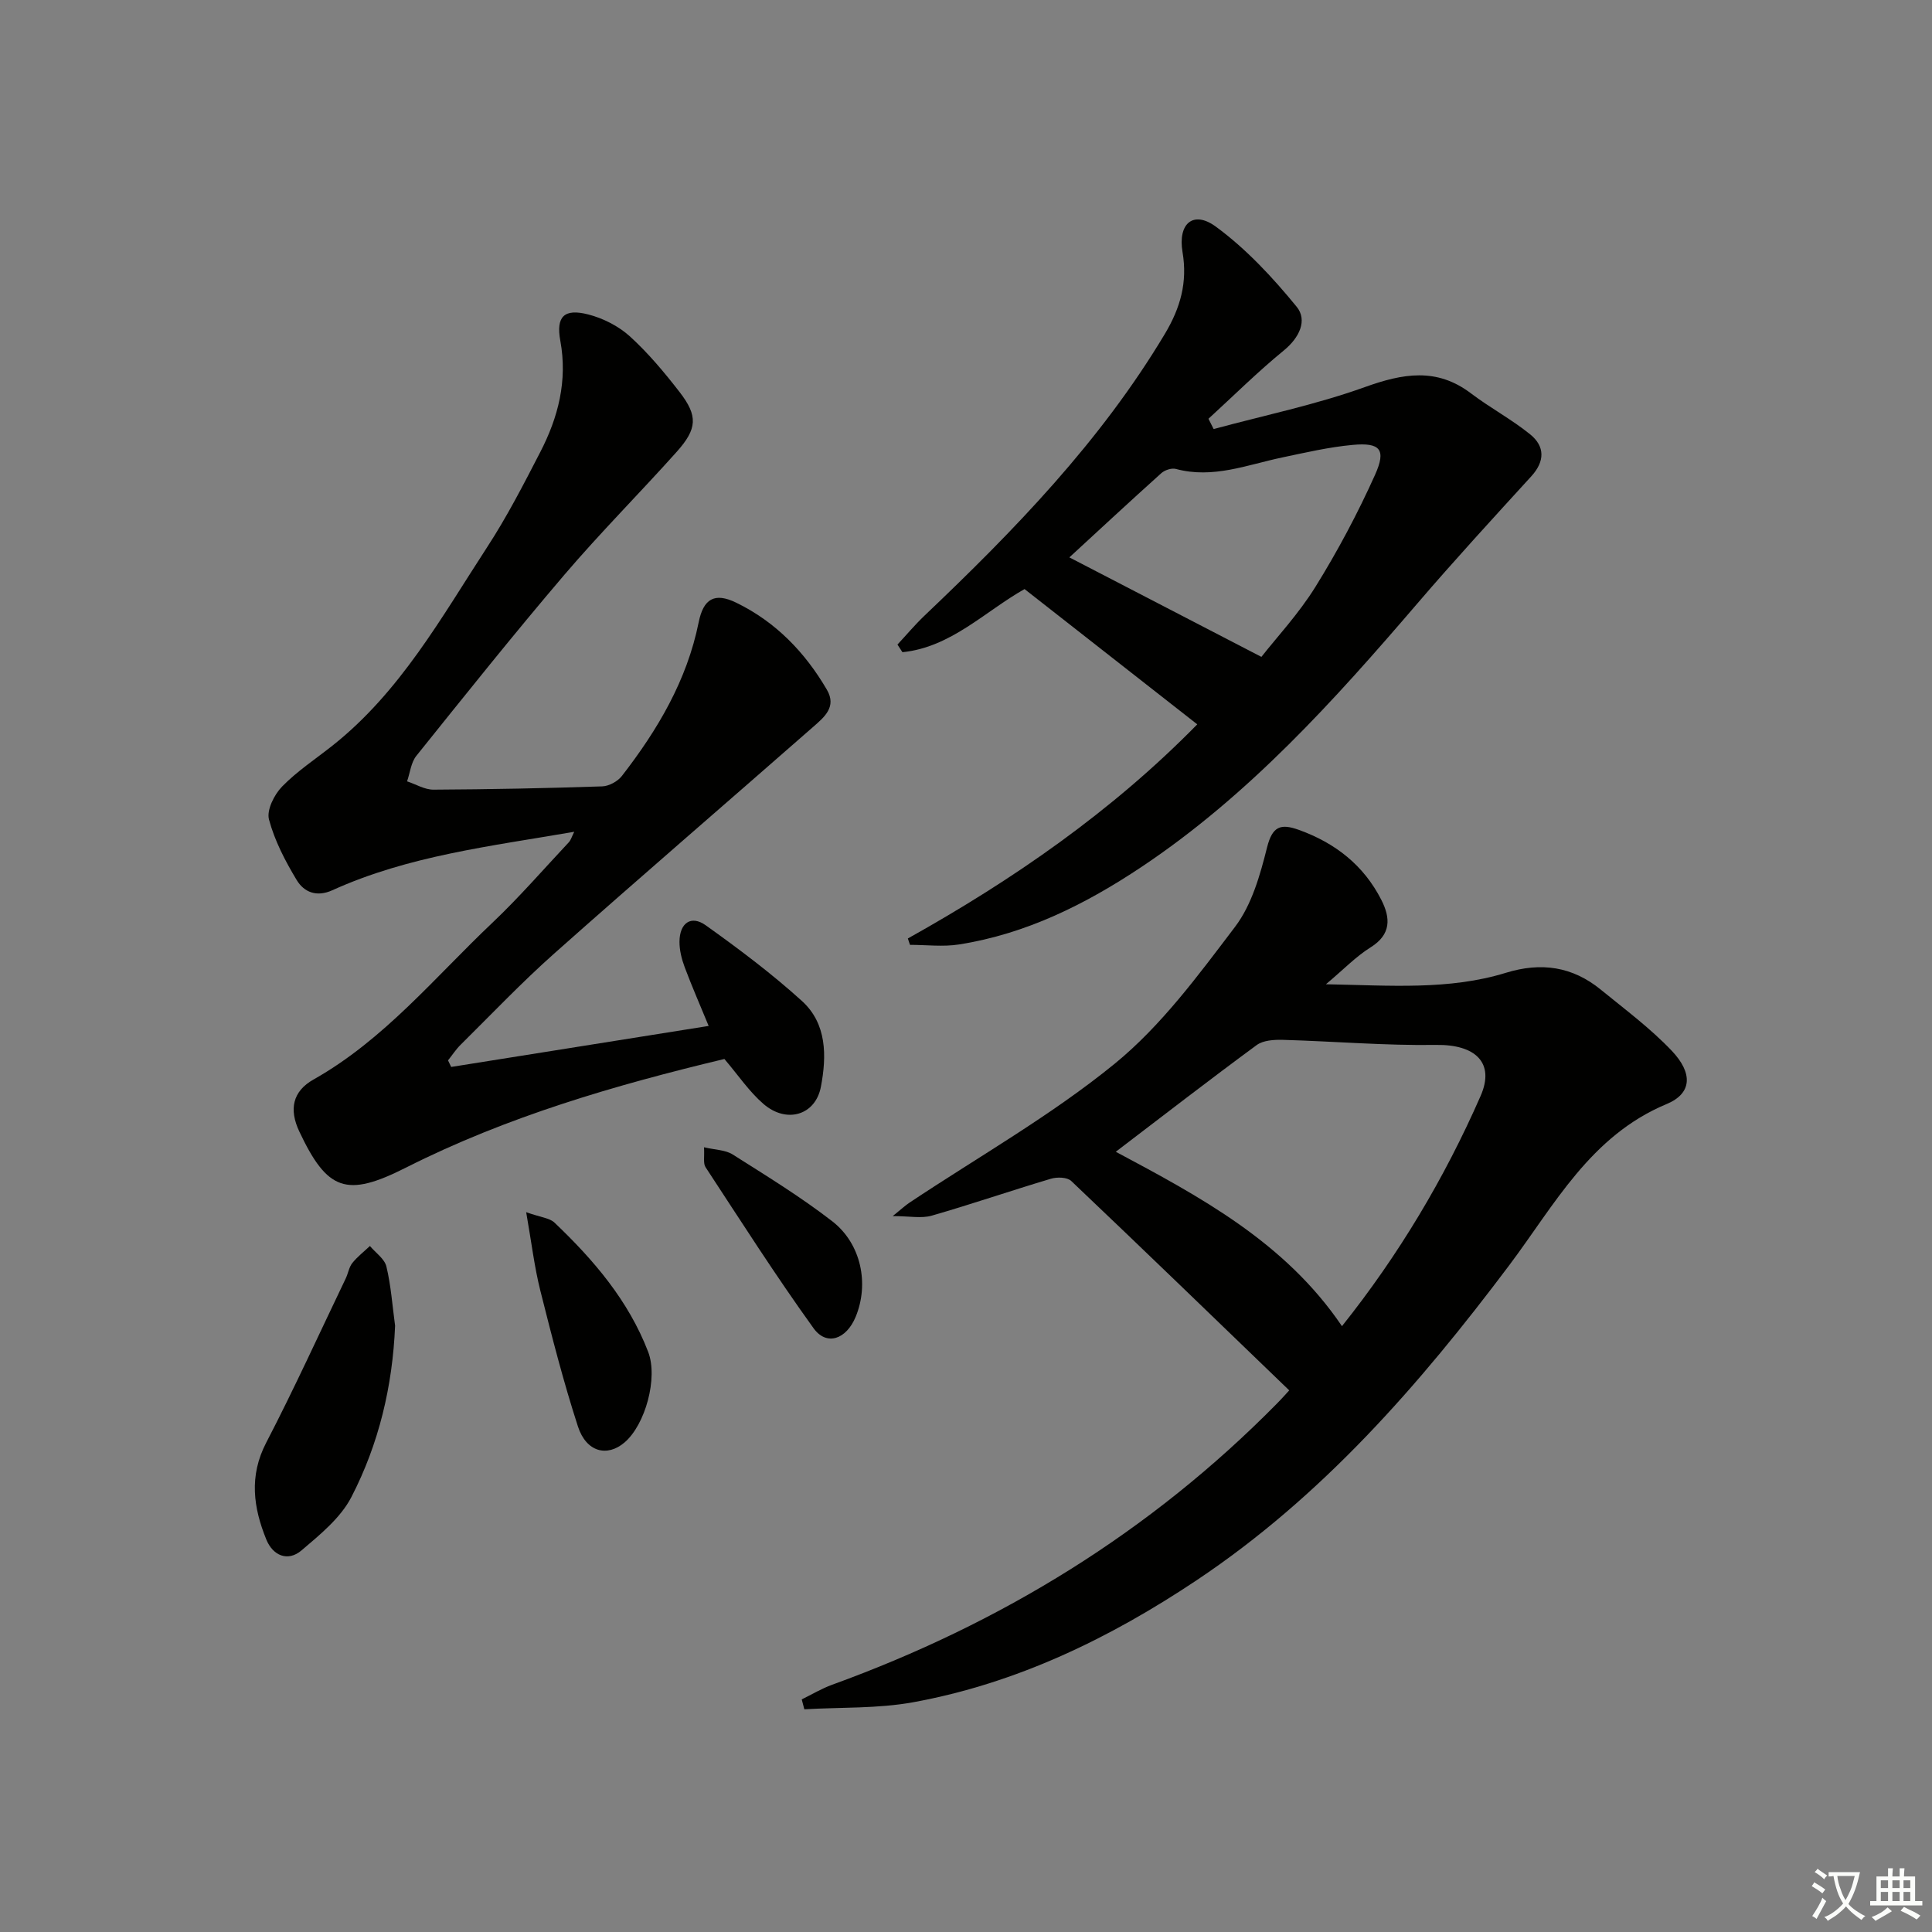 <svg enable-background="new 0 0 400 400" viewBox="0 0 400 400" xmlns="http://www.w3.org/2000/svg"><rect x="0" y="0" width="400" height="400" fill="#808080" stroke="none"/><path d="m377.9 391.2c-.2.3-.4.5-.6.8-.7-.6-1.4-1-2.2-1.5.2-.3.4-.5.5-.8.6.4 1.4.8 2.3 1.5zm-1.8 6.1c-.2-.2-.5-.4-.9-.6.4-.6.8-1.2 1.2-1.9s.7-1.3.9-1.9c.3.3.5.5.8.7-.7 1.3-1.4 2.6-2 3.7zm2.2-9c-.3.3-.5.5-.6.8-.6-.6-1.3-1.1-2-1.5.3-.3.5-.5.6-.7.6.5 1.3.9 2 1.4zm.3.2v-.9h2 4.5c-.3 1.3-.6 2.5-1 3.6s-.9 2.1-1.4 3c.4.5 1 1 1.6 1.4s1.2.8 1.9 1.1c-.3.2-.5.4-.8.8-.4-.3-1-.7-1.6-1.2s-1.2-1.1-1.6-1.6c-.5.6-1.1 1.1-1.7 1.6s-1.4.9-2.1 1.4c-.1-.3-.3-.5-.7-.8.6-.2 1.2-.5 1.9-1s1.4-1.1 2-1.8c-.5-.8-.9-1.6-1.2-2.5s-.6-2-.8-3.2c-.4.1-.7.1-1 .1zm2.5 2.7c.3 1 .7 1.7 1 2.2.3-.5.6-1.1 1-2s.6-1.9.9-3h-3.2-.4c.1.9.3 1.8.7 2.8z" fill="#fbfcfa"/><path d="m396.5 388.5v1.5 3.6h1.5v.9c-.4 0-1 0-1.7 0h-7.9c-.5 0-.9 0-1.2 0v-.9h1.3v-3.5c0-.7 0-1.2 0-1.6h2.4c0-.8 0-1.4 0-1.7h1c0 .3-.1.8-.1 1.7h1.5c0-.8 0-1.4 0-1.7h1c0 .3-.1.9-.1 1.7zm-8.2 9.2c-.2-.3-.5-.5-.8-.8.8-.3 1.4-.6 1.9-.9s1-.7 1.4-1.1c.3.3.6.5.9.8-1.6 1-2.8 1.6-3.4 2zm2.6-6.8v-1.6h-1.5v1.6zm0 2.7v-1.9h-1.5v1.9zm2.4-2.7v-1.6h-1.5v1.6zm0 2.7v-1.9h-1.5v1.9zm.2 2 .7-.8c.4.2.9.5 1.6.8s1.3.7 1.8 1c-.3.3-.5.6-.8.8-.4-.3-1.5-1-3.3-1.8zm2-4.7v-1.6h-1.4v1.6zm0 2.7v-1.9h-1.4v1.9z" fill="#fbfcfa"/><g fill="#010100"><path d="m274.52 203.78c13.35.25 25.49 1.25 37.25-2.37 7.33-2.26 13.79-1.3 19.65 3.48 5.01 4.09 10.26 7.99 14.69 12.65 4.4 4.63 4.24 8.83-1.03 11.03-15.8 6.58-23.22 20.89-32.61 33.39-18.59 24.75-38.75 47.88-64.76 65.24-17.99 12.01-37.23 21.32-58.63 25.23-7.36 1.34-15.03 1.02-22.55 1.46-.18-.68-.36-1.36-.54-2.05 2.09-1.02 4.11-2.24 6.29-3.03 34.92-12.67 65.86-31.61 92.01-58.13 1.15-1.16 2.23-2.39 2.63-2.82-15.2-14.65-30.1-29.08-45.14-43.36-.83-.78-2.91-.84-4.18-.46-8.26 2.46-16.42 5.27-24.7 7.65-2.13.61-4.58.09-8.07.09 1.67-1.34 2.52-2.15 3.48-2.79 14.24-9.49 29.28-18 42.48-28.76 9.63-7.86 17.32-18.33 24.92-28.35 3.46-4.56 5.19-10.72 6.62-16.43 1.11-4.42 2.84-4.98 6.59-3.63 7.53 2.71 13.42 7.32 17.07 14.49 1.91 3.75 2.08 7.15-2.24 9.84-3.01 1.88-5.54 4.53-9.23 7.63zm-43.51 34.68c17.38 9.28 35.04 18.69 46.83 36.11 11.71-14.68 21.22-30.6 28.71-47.68 3.01-6.88-1.12-10.67-9.21-10.55-10.56.16-21.14-.75-31.71-1.05-1.83-.05-4.1.08-5.46 1.09-9.74 7.16-19.29 14.56-29.16 22.08z"/><path d="m93.41 220.9c17.66-2.81 35.32-5.62 53.31-8.49-1.73-4.21-3.45-8.12-4.95-12.13-.63-1.68-1.1-3.53-1.09-5.3.02-3.89 2.4-5.57 5.43-3.41 6.88 4.91 13.68 10.01 19.93 15.68 5.17 4.7 5.13 11.38 3.92 17.75-1.11 5.86-7.07 7.71-11.88 3.57-2.97-2.56-5.23-5.95-8.1-9.32-22.53 5.39-44.95 11.89-65.99 22.52-12.25 6.19-16.23 4.79-22.03-7.52-2.14-4.55-1.41-8.3 2.97-10.76 14.63-8.25 25.11-21.18 37.03-32.46 5.55-5.26 10.58-11.07 15.82-16.66.4-.43.57-1.08 1.11-2.16-17.35 3-34.34 4.96-50.09 12.11-3.27 1.48-5.86.38-7.37-2.11-2.37-3.93-4.57-8.15-5.74-12.54-.52-1.94 1.08-5.15 2.71-6.82 3.11-3.19 6.92-5.69 10.44-8.48 14.02-11.11 22.55-26.54 32.06-41.15 4.07-6.25 7.51-12.94 10.94-19.59 3.73-7.21 5.69-14.78 4.17-23.07-.93-5.05.8-6.73 5.77-5.46 3.09.79 6.29 2.42 8.64 4.55 3.79 3.45 7.14 7.46 10.29 11.53 3.81 4.93 3.67 7.58-.61 12.37-7.66 8.56-15.79 16.71-23.24 25.44-10.48 12.28-20.55 24.91-30.66 37.5-1.11 1.38-1.3 3.5-1.92 5.28 1.82.6 3.65 1.73 5.46 1.72 11.65-.06 23.3-.29 34.94-.68 1.41-.05 3.21-1.03 4.08-2.16 7.39-9.53 13.46-19.77 15.89-31.8.98-4.86 3.27-6.27 7.78-4.07 8.15 3.96 14.24 10.26 18.78 18.04 2.05 3.52-.55 5.65-2.78 7.61-17.89 15.69-35.93 31.21-53.71 47.01-6.72 5.97-12.93 12.51-19.33 18.84-.99.97-1.76 2.17-2.63 3.26.23.45.44.9.65 1.36z"/><path d="m187.96 194.3c21.87-12.21 42.28-26.34 59.92-44.33-12.01-9.41-23.84-18.67-35.76-28.01-8.22 4.64-15.27 12.07-25.28 13.07-.34-.53-.69-1.05-1.03-1.58 1.86-2 3.62-4.1 5.59-5.98 18.62-17.7 36.44-36.05 49.76-58.32 3.24-5.42 4.73-10.7 3.67-16.96-1-5.92 2.23-8.68 6.88-5.28 6.29 4.61 11.79 10.53 16.75 16.6 2.27 2.78.59 6.39-2.65 9.04-5.43 4.44-10.43 9.41-15.61 14.15.36.71.72 1.42 1.07 2.13 10.45-2.83 21.13-5.03 31.29-8.68 7.88-2.83 14.87-4.11 22 1.3 3.96 3 8.41 5.37 12.26 8.49 3.04 2.47 3.06 5.56.22 8.67-7.94 8.7-15.91 17.37-23.57 26.31-17.24 20.1-34.91 39.74-57.15 54.58-11.56 7.71-23.87 13.86-37.77 16.04-3.31.52-6.77.08-10.15.08-.15-.44-.29-.88-.44-1.32zm73.2-58.3c3.16-4.03 7.72-8.92 11.18-14.49 4.62-7.44 8.77-15.24 12.36-23.23 2.35-5.24 1.04-6.69-4.62-6.17-4.92.45-9.8 1.59-14.65 2.61-7.24 1.52-14.3 4.44-21.97 2.37-.89-.24-2.31.23-3.03.88-6.61 5.94-13.12 11.99-19.03 17.43 12.67 6.57 25.79 13.36 39.76 20.6z"/><path d="m81.8 274.48c-.52 12.53-3.37 24.48-9.05 35.47-2.23 4.32-6.49 7.78-10.32 11.04-2.85 2.43-5.94 1.06-7.28-2.22-2.69-6.6-3.63-13.16-.04-20.07 5.8-11.18 11.02-22.65 16.47-34.01.5-1.04.67-2.32 1.36-3.19 1.05-1.31 2.42-2.37 3.65-3.53 1.18 1.41 3.03 2.66 3.41 4.25.96 4 1.24 8.16 1.8 12.26z"/><path d="m108.94 250.97c3.04 1.08 4.85 1.2 5.86 2.16 8.1 7.71 15.32 16.14 19.4 26.77 2.06 5.37-.57 15.05-4.9 18.75-3.61 3.08-7.93 1.98-9.65-3.33-3-9.25-5.42-18.71-7.79-28.15-1.22-4.86-1.81-9.88-2.92-16.2z"/><path d="m145.76 237.53c2.34.55 4.44.54 5.93 1.49 6.98 4.42 14.06 8.76 20.59 13.81 6.07 4.69 7.69 13.02 4.87 19.82-1.93 4.64-6 6.1-8.71 2.35-7.82-10.85-15.02-22.15-22.36-33.34-.53-.81-.2-2.17-.32-4.13z"/></g></svg>